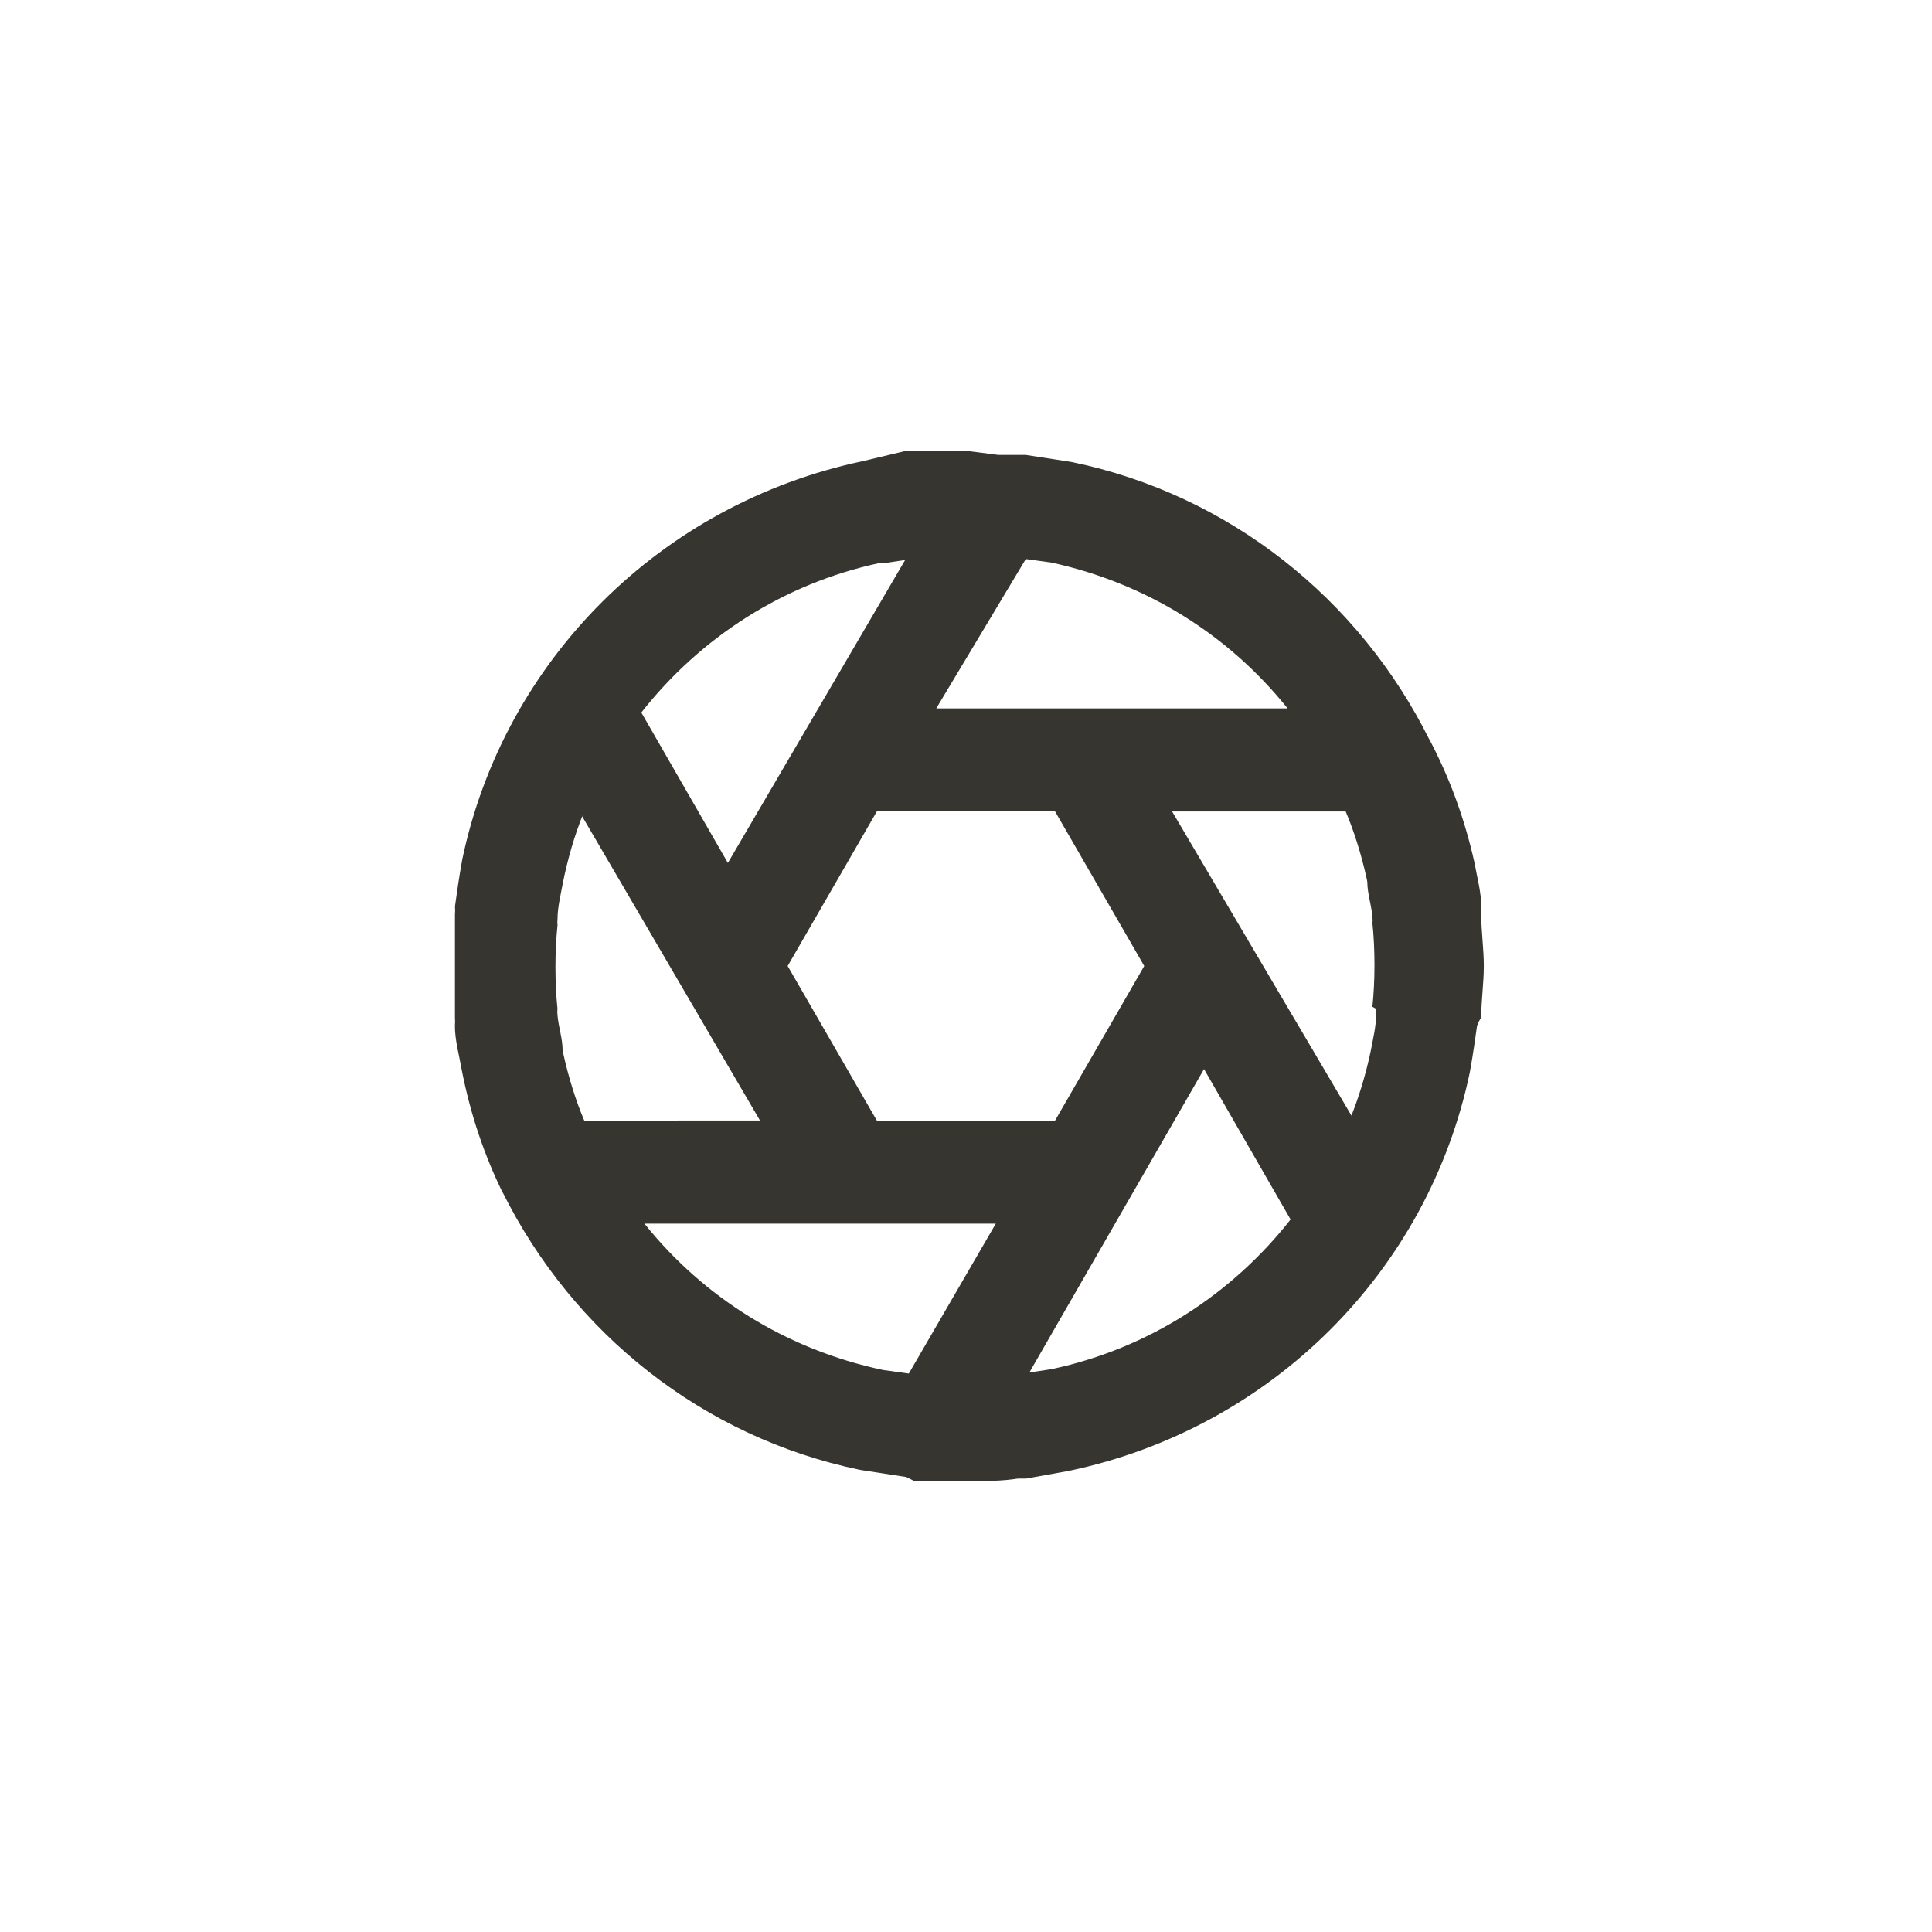 <!-- Generated by IcoMoon.io -->
<svg version="1.1" xmlns="http://www.w3.org/2000/svg" width="40" height="40" viewBox="0 0 40 40">
<title>ul-shutter-alt</title>
<path fill="#37352f" d="M30.666 18.934c-0.002-0.026-0.003-0.055-0.003-0.086s0.002-0.060 0.004-0.089v0.004c0-0.298-0.086-0.598-0.138-0.896v0c-0.215-0.96-0.535-1.807-0.954-2.594l0.026 0.054c-1.462-2.943-4.161-5.085-7.398-5.758l-0.070-0.012-0.896-0.138h-0.566l-0.672-0.086c-0.362 0-0.726 0-1.066 0h-0.17l-0.896 0.214c-4.19 0.882-7.434 4.129-8.297 8.25l-0.012 0.070c-0.054 0.298-0.096 0.598-0.138 0.896 0.002 0.026 0.003 0.055 0.003 0.086s-0.002 0.060-0.004 0.089v-0.004c0 0.352 0 0.714 0 1.066s0 0.726 0 1.066c0.002 0.026 0.003 0.055 0.003 0.086s-0.002 0.060-0.004 0.089v-0.004c0 0.298 0.086 0.598 0.138 0.896v0c0.186 0.956 0.478 1.806 0.87 2.598l-0.026-0.059c1.462 2.943 4.161 5.085 7.398 5.758l0.070 0.012 0.896 0.138 0.17 0.086h0.512c0.192 0 0.374 0 0.566 0 0.362 0 0.726 0 1.066-0.054h0.17l0.886-0.16c4.19-0.882 7.434-4.129 8.297-8.25l0.012-0.070c0.054-0.298 0.096-0.598 0.138-0.896 0.026-0.066 0.054-0.122 0.088-0.175l-0.002 0.005c0-0.352 0.054-0.714 0.054-1.066s-0.054-0.726-0.054-1.066zM21.238 11.574l0.534 0.074c1.989 0.434 3.675 1.513 4.873 3.002l0.013 0.017h-7.274zM18.314 11.658v0l0.426-0.064-3.67 6.272-1.792-3.114c1.222-1.556 2.946-2.668 4.926-3.094l0.056-0.010zM12.096 23.2c-0.174-0.411-0.328-0.9-0.438-1.405l-0.010-0.056c0-0.234-0.086-0.48-0.106-0.726-0.002-0.019-0.004-0.042-0.004-0.064s0.002-0.045 0.004-0.066v0.002c-0.027-0.259-0.042-0.56-0.042-0.864s0.015-0.605 0.046-0.901l-0.003 0.037c-0.002-0.019-0.004-0.042-0.004-0.064s0.002-0.045 0.004-0.066v0.002c0-0.246 0.064-0.49 0.106-0.726v0c0.107-0.537 0.247-1.005 0.425-1.454l-0.019 0.056 3.68 6.294zM18.816 28.438l-0.534-0.074c-2.010-0.426-3.718-1.51-4.926-3.013l-0.013-0.017h7.274zM18.154 23.2l-1.846-3.2 1.846-3.2h3.69l1.846 3.2-1.846 3.2zM21.738 28.352v0l-0.426 0.064 3.616-6.282 1.792 3.114c-1.222 1.556-2.946 2.668-4.926 3.094l-0.056 0.010zM28.49 20.886c0.002 0.019 0.004 0.042 0.004 0.064s-0.002 0.045-0.004 0.066v-0.002c0 0.246-0.064 0.49-0.106 0.726v0c-0.11 0.522-0.25 0.975-0.425 1.41l0.020-0.055-3.712-6.294h3.594c0.174 0.411 0.328 0.9 0.438 1.405l0.010 0.056c0 0.234 0.086 0.48 0.106 0.726 0.002 0.019 0.004 0.042 0.004 0.064s-0.002 0.045-0.004 0.066v-0.002c0.027 0.259 0.042 0.56 0.042 0.864s-0.015 0.605-0.046 0.901l0.003-0.037z"></path>
</svg>

